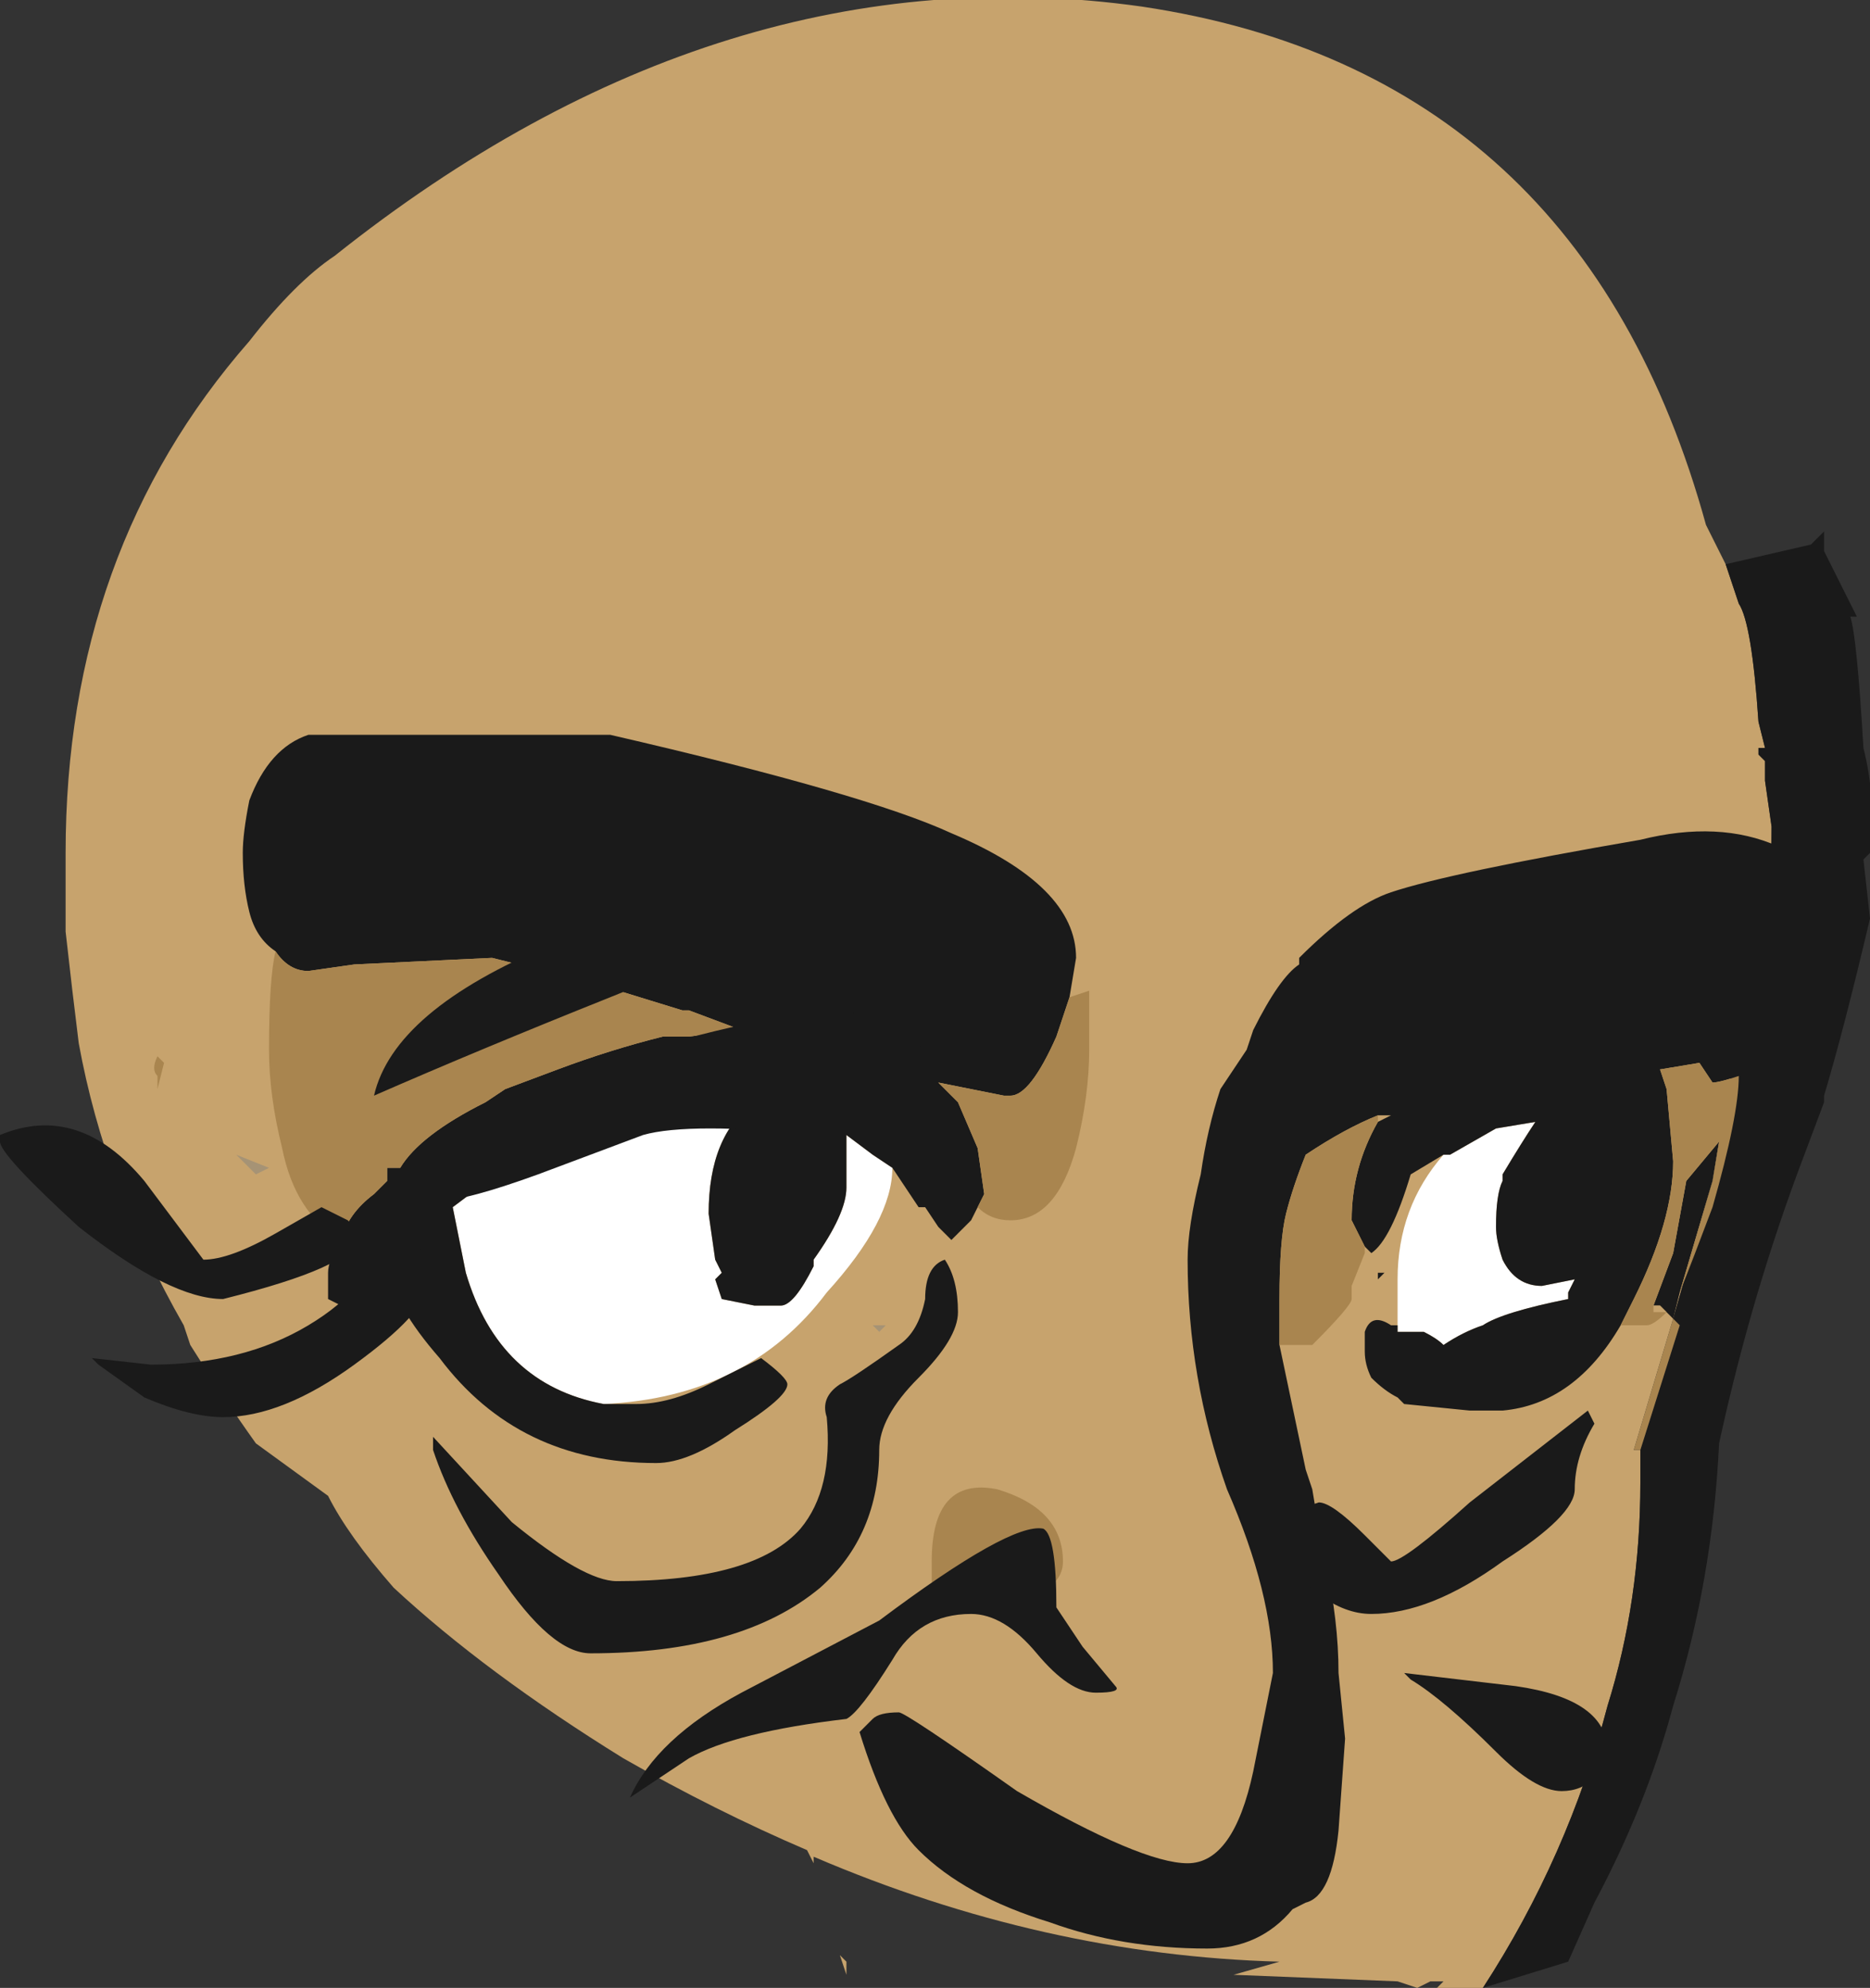 <?xml version="1.0" encoding="UTF-8" standalone="no"?>
<svg xmlns:ffdec="https://www.free-decompiler.com/flash" xmlns:xlink="http://www.w3.org/1999/xlink" ffdec:objectType="shape" height="15.15px" width="14.25px" xmlns="http://www.w3.org/2000/svg">
  <rect width="100%" height="100%" fill="#333333" stroke="none"/>
  <g transform="matrix(1.0, 0.0, 0.0, 1.0, 4.25, 8.85)">
    <path d="M8.9 -4.55 L9.0 -4.25 Q9.1 -4.1 9.15 -3.35 L9.2 -3.15 9.15 -3.15 9.15 -3.1 9.2 -3.05 9.2 -2.9 9.25 -2.55 Q9.25 -2.1 9.2 -1.7 L9.2 -1.6 9.1 -1.55 8.8 0.15 8.5 1.2 8.2 2.2 8.25 2.2 8.25 2.45 Q8.25 3.35 8.0 4.15 7.7 5.3 7.05 6.3 L6.7 6.3 6.75 6.25 6.65 6.25 6.55 6.3 6.4 6.25 5.15 6.2 5.5 6.1 Q3.7 6.05 1.95 5.3 L1.95 5.35 1.9 5.25 Q1.2 4.95 0.5 4.55 -0.55 3.9 -1.25 3.25 -1.6 2.85 -1.75 2.55 L-2.3 2.15 Q-2.55 1.8 -2.8 1.4 L-2.85 1.25 Q-3.45 0.2 -3.65 -0.9 -3.7 -1.3 -3.75 -1.75 L-3.75 -2.35 Q-3.75 -4.65 -2.35 -6.25 -2.0 -6.7 -1.7 -6.9 1.25 -9.25 4.45 -8.8 7.8 -8.3 8.75 -4.85 L8.9 -4.55 M5.95 5.6 L5.95 5.6" fill="#c7a36d" fill-rule="evenodd" stroke="none"/>
    <path d="M9.2 -1.6 L9.2 -1.7 Q9.25 -2.1 9.25 -2.55 L9.2 -2.9 9.2 -3.05 9.15 -3.1 9.15 -3.15 9.2 -3.15 9.15 -3.35 Q9.1 -4.1 9.0 -4.25 L8.9 -4.55 9.55 -4.7 9.65 -4.8 9.65 -4.65 9.9 -4.15 9.85 -4.15 Q9.9 -4.0 9.95 -3.15 10.05 -2.75 10.0 -2.35 L9.95 -2.3 10.0 -1.85 Q9.8 -1.0 9.65 -0.5 L9.65 -0.45 9.5 -0.05 Q9.1 1.0 8.85 2.15 8.8 3.2 8.5 4.15 8.3 4.9 7.9 5.65 L7.7 6.1 7.05 6.3 Q7.7 5.3 8.0 4.15 8.25 3.35 8.25 2.45 L8.25 2.2 8.55 1.25 8.5 1.2 8.8 0.15 9.1 -1.55 9.2 -1.6" fill="#1a1a1a" fill-rule="evenodd" stroke="none"/>
    <path d="M8.25 2.2 L8.2 2.2 8.5 1.2 8.55 1.25 8.25 2.2" fill="#a9854f" fill-rule="evenodd" stroke="none"/>
    <path d="M2.4 1.25 L2.5 1.25 2.45 1.3 2.4 1.25 M2.65 1.2 L2.65 1.2 M-2.35 0.05 L-2.45 -0.05 -2.2 0.05 -2.3 0.1 -2.35 0.05 M-1.4 0.25 L-1.4 0.25" fill="#a69375" fill-rule="evenodd" stroke="none"/>
    <path d="M-2.25 0.6 L-2.25 0.6" fill="#736551" fill-rule="evenodd" stroke="none"/>
    <path d="M2.55 0.05 Q2.55 0.45 2.05 1.0 1.45 1.8 0.35 1.85 -0.45 1.7 -0.7 0.85 L-0.8 0.35 -0.4 0.05 1.5 -0.45 Q1.15 -0.2 1.15 0.4 L1.2 0.75 1.25 0.85 1.2 0.9 1.25 1.05 1.5 1.1 1.7 1.1 Q1.8 1.1 1.95 0.8 L1.95 0.75 Q2.2 0.4 2.2 0.2 L2.2 -0.2 2.4 -0.05 2.55 0.05 M6.4 1.25 L6.4 0.9 Q6.4 0.35 6.75 -0.05 L6.8 -0.05 7.15 -0.25 7.45 -0.3 Q7.35 -0.15 7.2 0.1 L7.2 0.15 Q7.15 0.25 7.15 0.5 7.15 0.6 7.2 0.75 7.3 0.95 7.5 0.95 L7.75 0.9 7.7 1.0 7.7 1.05 Q7.2 1.15 7.05 1.25 6.9 1.3 6.75 1.4 6.7 1.35 6.6 1.3 L6.4 1.3 6.4 1.25" fill="#ffffff" fill-rule="evenodd" stroke="none"/>
    <path d="M-2.15 -1.6 Q-2.3 -1.7 -2.35 -1.9 -2.4 -2.1 -2.4 -2.35 -2.4 -2.5 -2.35 -2.75 -2.2 -3.15 -1.9 -3.25 L0.4 -3.25 Q2.35 -2.8 3.0 -2.5 3.95 -2.1 3.95 -1.55 L3.9 -1.25 3.8 -0.95 Q3.6 -0.5 3.45 -0.5 L3.4 -0.5 2.9 -0.6 3.05 -0.45 3.2 -0.1 3.25 0.25 3.2 0.35 3.15 0.45 3.0 0.6 2.9 0.5 2.8 0.35 2.75 0.35 2.55 0.05 2.4 -0.05 2.2 -0.2 2.2 0.2 Q2.2 0.4 1.95 0.75 L1.95 0.8 Q1.8 1.1 1.7 1.1 L1.5 1.1 1.25 1.05 1.2 0.9 1.25 0.85 1.2 0.75 1.15 0.4 Q1.15 -0.2 1.5 -0.45 L-0.4 0.05 -0.8 0.35 -0.7 0.85 Q-0.45 1.7 0.35 1.85 L0.6 1.85 Q0.85 1.85 1.15 1.7 L1.55 1.5 Q1.75 1.65 1.75 1.7 1.75 1.8 1.35 2.05 1.0 2.3 0.75 2.3 -0.3 2.3 -0.9 1.5 -1.25 1.1 -1.3 0.8 L-1.65 1.1 -1.75 1.05 -1.75 0.85 Q-1.75 0.75 -1.65 0.6 -1.6 0.4 -1.4 0.25 L-1.3 0.15 -1.3 0.05 -1.2 0.05 Q-1.05 -0.2 -0.55 -0.45 L-0.4 -0.55 0.0 -0.7 Q0.4 -0.85 0.8 -0.95 L1.0 -0.95 1.4 -1.0 1.0 -1.15 0.95 -1.15 0.3 -1.35 -0.5 -1.55 -1.55 -1.5 -1.9 -1.45 Q-2.05 -1.45 -2.15 -1.6 M5.9 3.05 L5.85 3.05 Q5.95 3.5 5.95 3.9 L6.0 4.4 5.95 5.1 Q5.9 5.6 5.7 5.65 L5.6 5.7 Q5.35 6.0 4.95 6.0 4.3 6.0 3.75 5.8 3.1 5.6 2.75 5.25 2.5 5.0 2.3 4.35 L2.4 4.25 Q2.45 4.2 2.6 4.2 2.65 4.2 3.5 4.8 4.45 5.35 4.8 5.35 5.15 5.35 5.3 4.65 L5.45 3.9 Q5.45 3.3 5.1 2.5 4.8 1.65 4.8 0.75 4.8 0.5 4.9 0.1 4.95 -0.25 5.05 -0.55 L5.25 -0.85 5.3 -1.0 Q5.5 -1.4 5.65 -1.5 L5.65 -1.55 Q6.05 -1.95 6.35 -2.05 6.8 -2.2 8.25 -2.45 8.85 -2.6 9.3 -2.4 9.7 -2.2 9.7 -2.0 L9.7 -1.6 Q9.7 -1.35 9.55 -1.1 9.4 -0.85 9.2 -0.8 L9.0 -0.65 Q8.85 -0.6 8.8 -0.6 L8.7 -0.75 8.4 -0.7 8.45 -0.55 8.5 0.0 Q8.5 0.45 8.2 1.05 L8.1 1.25 Q7.75 1.85 7.2 1.9 L6.95 1.9 6.45 1.85 6.4 1.8 Q6.3 1.75 6.2 1.65 6.15 1.55 6.15 1.45 L6.15 1.3 Q6.2 1.15 6.35 1.25 L6.4 1.25 6.4 1.3 6.6 1.3 Q6.7 1.35 6.75 1.4 6.9 1.3 7.05 1.25 7.2 1.15 7.7 1.05 L7.7 1.0 7.75 0.9 7.5 0.95 Q7.3 0.95 7.2 0.75 7.15 0.6 7.15 0.5 7.15 0.25 7.2 0.15 L7.2 0.1 Q7.35 -0.15 7.45 -0.3 L7.15 -0.25 6.8 -0.05 6.75 -0.05 6.5 0.1 Q6.35 0.6 6.2 0.7 L6.15 0.65 6.05 0.45 Q6.05 0.05 6.25 -0.3 L6.35 -0.35 6.25 -0.35 Q6.0 -0.25 5.7 -0.05 5.6 0.2 5.55 0.4 5.5 0.6 5.5 1.05 L5.5 1.4 5.7 2.35 5.75 2.5 5.8 2.8 5.9 3.05 M8.55 1.0 L8.5 1.2 8.45 1.15 8.4 1.1 8.35 1.1 8.5 0.7 8.6 0.15 8.85 -0.15 8.8 0.15 8.55 1.0 M6.25 0.85 L6.3 0.85 6.25 0.9 6.25 0.85" fill="#1a1a1a" fill-rule="evenodd" stroke="none"/>
    <path d="M8.35 1.1 L8.4 1.1 8.45 1.15 8.35 1.15 8.35 1.1 M2.2 6.1 L2.2 6.2 2.15 6.05 2.2 6.1" fill="#c7a36d" fill-rule="evenodd" stroke="none"/>
    <path d="M-3.05 -0.55 L-3.05 -0.65 Q-3.1 -0.7 -3.05 -0.8 L-3.0 -0.75 -3.05 -0.55 M3.9 -1.25 L4.05 -1.3 4.05 -0.85 Q4.05 -0.5 3.95 -0.1 3.8 0.45 3.45 0.45 3.3 0.45 3.2 0.35 L3.25 0.25 3.2 -0.1 3.05 -0.45 2.9 -0.6 3.4 -0.5 3.45 -0.5 Q3.6 -0.5 3.8 -0.95 L3.9 -1.25 M-1.65 0.6 Q-2.0 0.4 -2.1 -0.1 -2.2 -0.5 -2.2 -0.85 -2.2 -1.4 -2.15 -1.6 -2.05 -1.45 -1.9 -1.45 L-1.55 -1.5 -0.5 -1.55 0.3 -1.35 0.95 -1.15 1.0 -1.15 1.4 -1.0 1.0 -0.95 0.8 -0.95 Q0.4 -0.85 0.0 -0.7 L-0.4 -0.55 -0.55 -0.45 Q-1.05 -0.2 -1.2 0.05 L-1.3 0.05 -1.3 0.15 -1.4 0.25 Q-1.6 0.4 -1.65 0.6 M9.0 -0.65 Q9.0 -0.35 8.8 0.35 8.65 0.75 8.55 1.0 L8.8 0.15 8.85 -0.15 8.6 0.15 8.5 0.7 8.35 1.1 8.35 1.15 8.45 1.15 Q8.35 1.25 8.3 1.25 L8.1 1.25 8.2 1.05 Q8.5 0.45 8.5 0.0 L8.45 -0.55 8.4 -0.7 8.7 -0.75 8.8 -0.6 Q8.85 -0.6 9.0 -0.65 M6.15 0.65 L6.15 0.7 6.05 0.95 6.05 1.05 Q6.05 1.1 5.75 1.4 L5.5 1.4 5.5 1.05 Q5.5 0.6 5.55 0.4 5.6 0.2 5.7 -0.05 6.0 -0.25 6.25 -0.35 L6.25 -0.3 Q6.05 0.05 6.05 0.45 L6.15 0.65 M3.2 3.35 L2.85 3.3 Q2.85 3.25 2.85 3.05 2.85 2.4 3.35 2.5 3.85 2.65 3.85 3.05 3.85 3.35 3.2 3.35 M-1.4 0.25 L-1.4 0.25" fill="#a9854f" fill-rule="evenodd" stroke="none"/>
    <path d="M2.0 -0.2 Q1.0 -0.3 0.65 -0.2 L-0.15 0.1 Q-0.7 0.3 -0.9 0.3 L-1.1 0.25 -1.2 0.2 Q-1.15 -0.05 -0.5 -0.35 0.1 -0.7 0.85 -0.9 2.8 -1.45 2.8 -0.7 2.8 -0.25 2.0 -0.2 M0.4 -1.25 Q-0.6 -0.85 -1.4 -0.5 -1.25 -1.15 -0.05 -1.65 0.45 -1.85 0.75 -1.85 1.15 -1.85 1.15 -1.6 1.15 -1.55 0.4 -1.25 M-4.25 -0.2 Q-3.65 -0.45 -3.15 0.15 L-2.7 0.75 Q-2.5 0.75 -2.15 0.55 L-1.8 0.35 -1.6 0.45 -1.55 0.5 -1.55 0.6 Q-1.55 0.8 -2.55 1.05 -2.95 1.05 -3.65 0.5 -4.25 -0.05 -4.25 -0.15 L-4.25 -0.2 M-1.05 0.65 Q-1.0 0.8 -1.0 0.95 -1.0 1.15 -1.55 1.55 -2.1 1.95 -2.55 1.95 -2.8 1.95 -3.15 1.8 L-3.5 1.55 -3.55 1.5 -3.1 1.55 Q-2.4 1.55 -1.9 1.25 -1.4 0.95 -1.4 0.6 -1.2 0.45 -1.05 0.65 M-0.35 2.75 Q0.2 3.2 0.45 3.2 1.5 3.2 1.85 2.8 2.1 2.5 2.05 1.95 2.0 1.8 2.15 1.7 2.25 1.65 2.6 1.4 2.75 1.3 2.8 1.05 2.8 0.8 2.95 0.75 3.05 0.9 3.05 1.15 3.05 1.35 2.75 1.65 2.45 1.95 2.45 2.2 2.45 2.85 2.0 3.25 1.4 3.75 0.25 3.75 -0.05 3.75 -0.45 3.15 -0.8 2.65 -0.95 2.2 L-0.95 2.1 -0.35 2.75 M6.2 3.45 Q6.0 3.45 5.8 3.3 5.65 3.2 5.6 3.05 L5.6 2.7 5.65 2.65 5.8 2.6 Q5.9 2.6 6.15 2.85 L6.35 3.05 Q6.45 3.05 6.95 2.6 L7.85 1.9 7.9 2.0 Q7.75 2.25 7.75 2.5 7.75 2.7 7.2 3.05 6.65 3.45 6.2 3.45 M7.9 4.7 Q7.8 4.8 7.65 4.8 7.45 4.8 7.15 4.5 6.75 4.1 6.5 3.95 L6.45 3.9 7.3 4.0 Q8.0 4.1 8.0 4.5 8.0 4.6 7.9 4.7 M3.8 3.4 L4.0 3.7 4.25 4.0 Q4.3 4.05 4.1 4.05 3.9 4.05 3.65 3.75 3.4 3.45 3.15 3.45 2.75 3.45 2.55 3.8 2.3 4.2 2.2 4.25 1.35 4.35 1.0 4.55 L0.55 4.85 Q0.75 4.4 1.4 4.05 L2.45 3.5 Q3.45 2.75 3.7 2.8 3.8 2.85 3.8 3.4" fill="#1a1a1a" fill-rule="evenodd" stroke="none"/>
  </g>
</svg>
